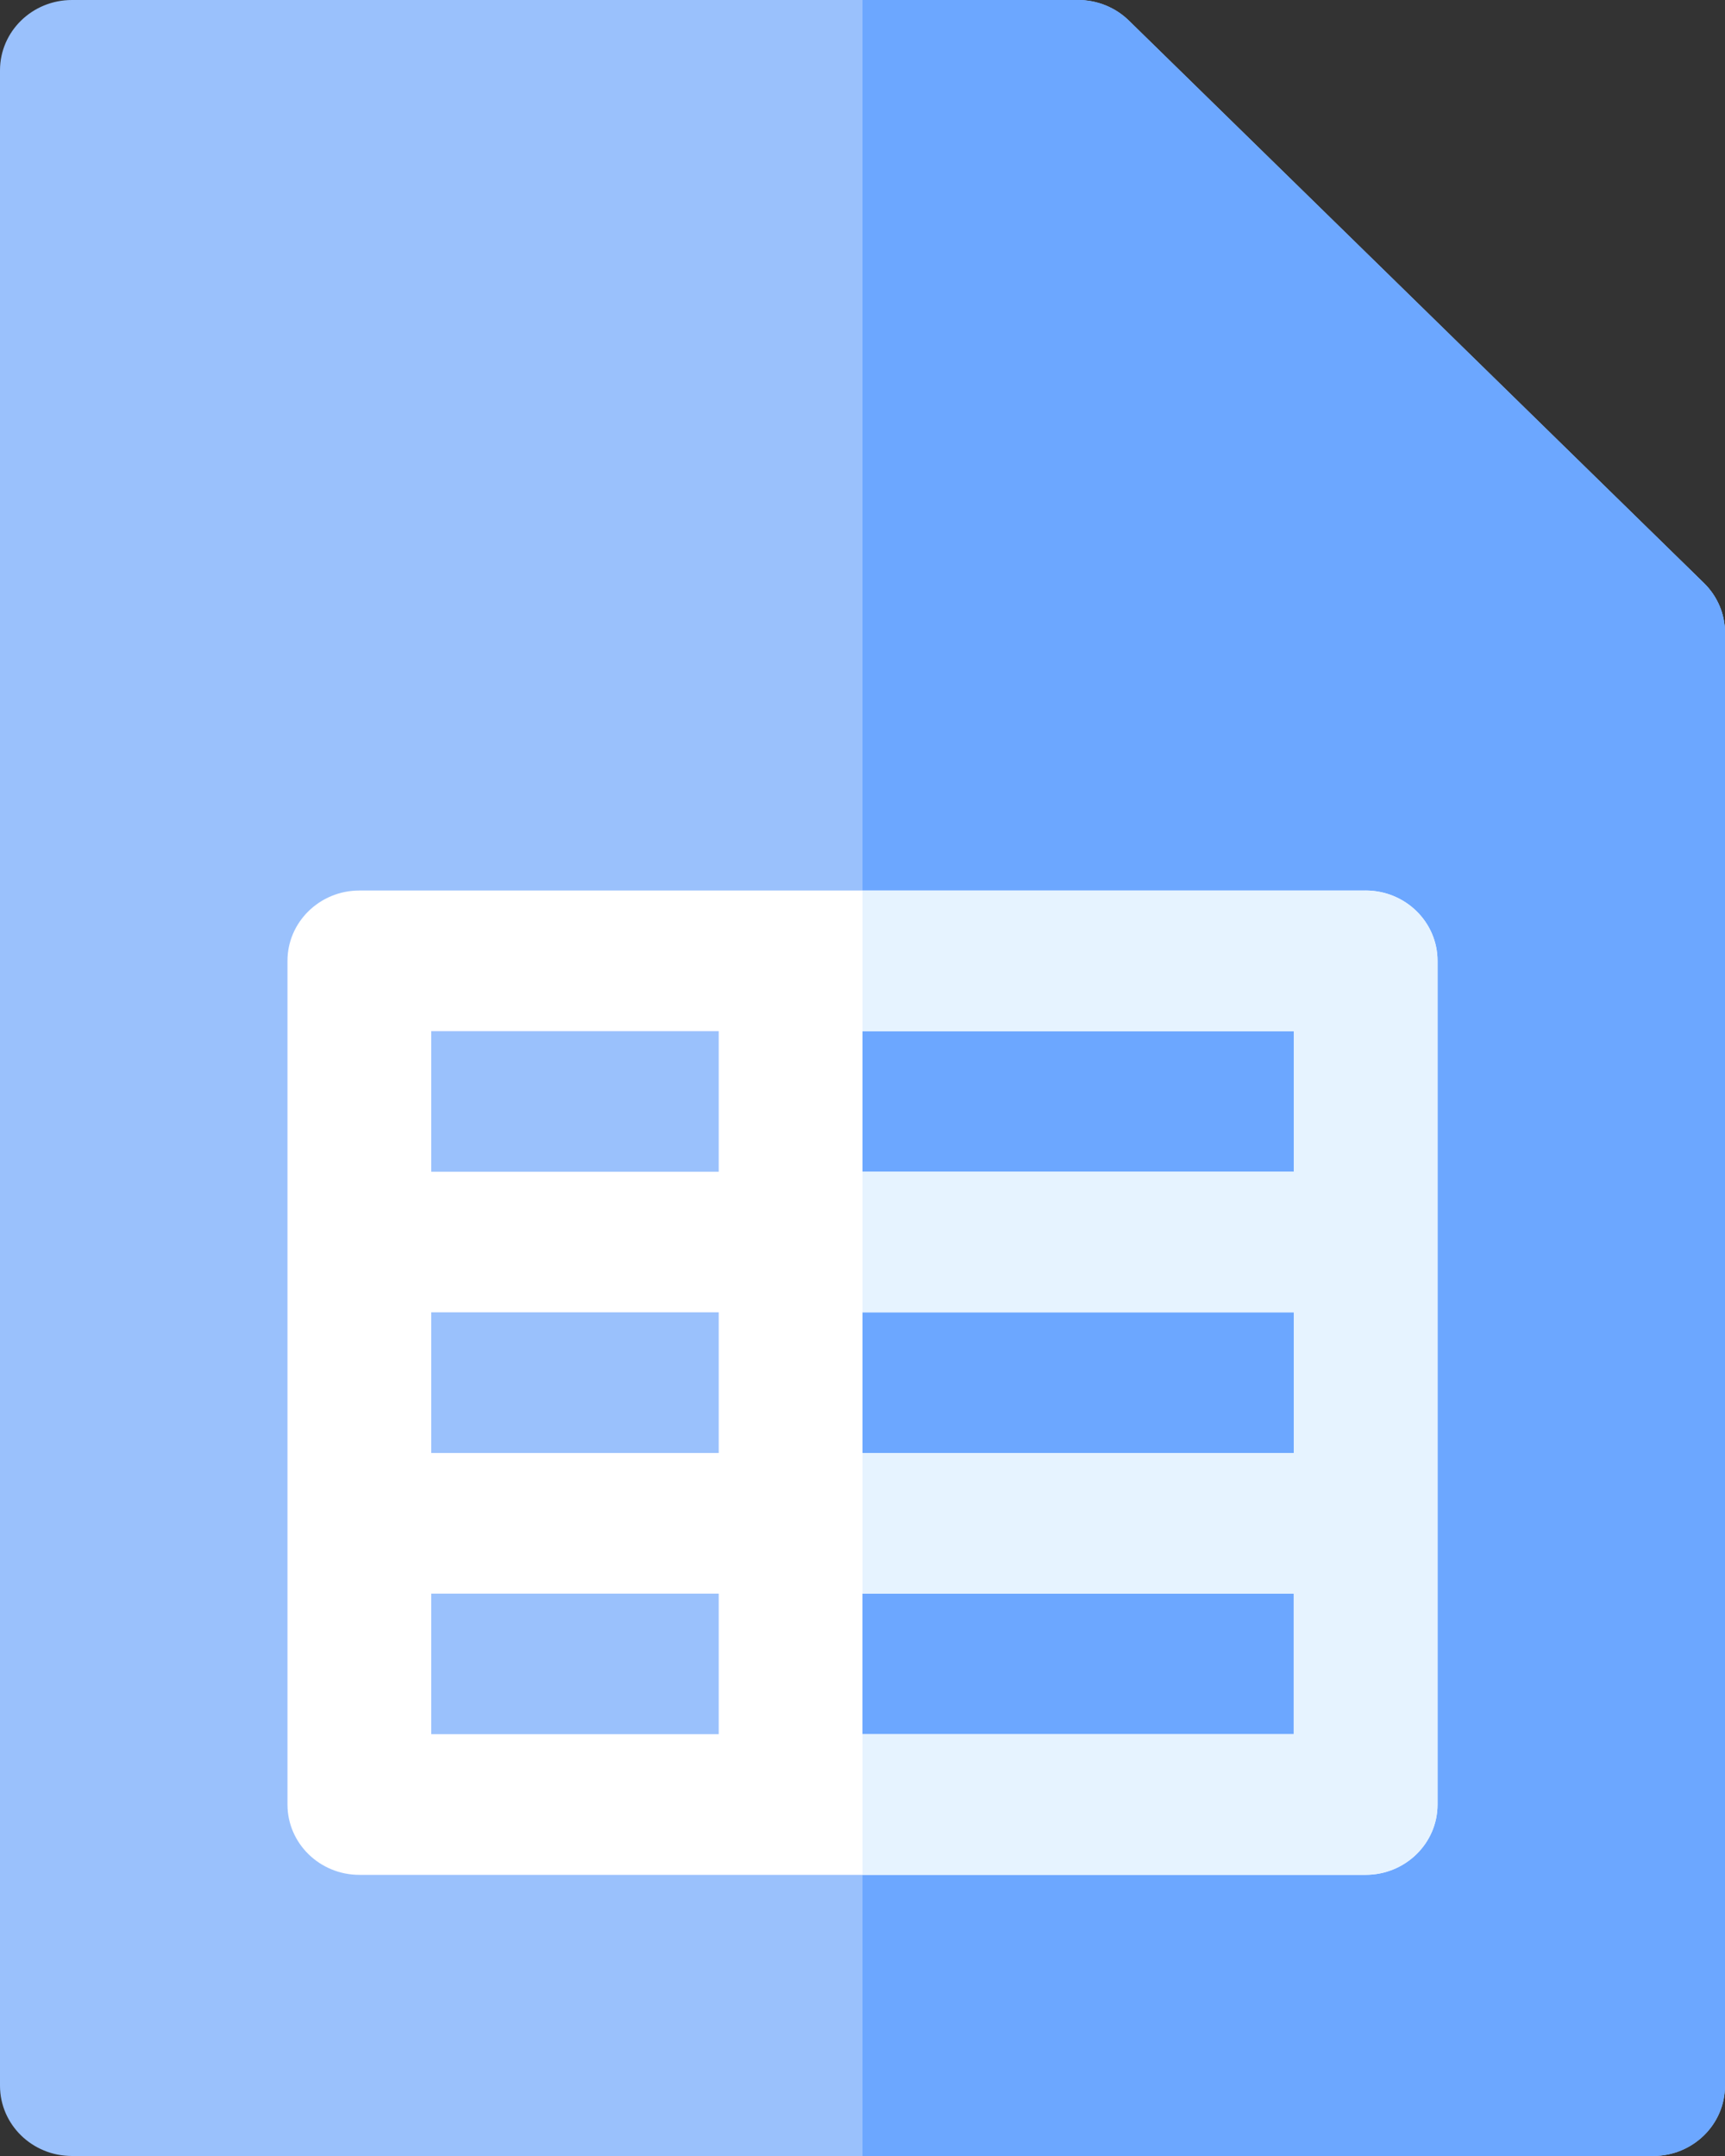 <svg width="20" height="25" viewBox="0 0 20 25" fill="none" xmlns="http://www.w3.org/2000/svg">
<rect x="0" y="0" width="20" height="25" fill="#333333" stroke="none"/>
<g clip-path="url(#clip0_684_4399)">
<path d="M20 24.185C20 24.635 19.627 25 19.166 25H0.834C0.373 25 0 24.635 0 24.185V0.815C0 0.365 0.373 0 0.834 0H12.5C12.721 0 12.933 0.086 13.089 0.239L19.756 6.761C19.912 6.914 20 7.121 20 7.337V24.185Z" fill="#9AC1FC"/>
<path d="M20 24.185V7.338C20 7.121 19.912 6.914 19.755 6.761L13.064 0.238C12.908 0.085 12.696 0 12.476 0H10V25H19.166C19.627 25 20 24.635 20 24.185Z" fill="#6CA7FF"/>
<path d="M19.756 6.761L13.089 0.239C12.933 0.086 12.721 0 12.5 0H11.667V7.337C11.667 7.787 12.04 8.152 12.5 8.152H20V7.337C20 7.121 19.912 6.914 19.756 6.761Z" fill="#6CA7FF"/>
<path d="M15.833 10.326H4.167C3.707 10.326 3.333 10.691 3.333 11.142V20.924C3.333 21.375 3.707 21.74 4.167 21.74H15.833C16.294 21.74 16.667 21.375 16.667 20.924V11.142C16.667 10.691 16.294 10.326 15.833 10.326ZM5 15.217H8.333V16.848H5V15.217ZM10 15.217H15V16.848H10V15.217ZM15 13.587H10V11.957H15V13.587ZM8.333 11.957V13.587H5V11.957H8.333ZM5 18.479H8.333V20.109H5V18.479ZM9.999 20.109V18.479H14.999V20.109H9.999Z" fill="white"/>
<path d="M15.833 10.327H10V11.957H15V13.587H10V15.218H15V16.848H10V18.479H15V20.109H10V21.739H15.833C16.294 21.739 16.667 21.374 16.667 20.924V11.142C16.667 10.691 16.294 10.326 15.833 10.326V10.327Z" fill="#E6F3FF"/>
</g>
<defs>
<clipPath id="clip0_684_4399">
<rect width="20" height="25" fill="white"/>
</clipPath>
</defs>
</svg>
